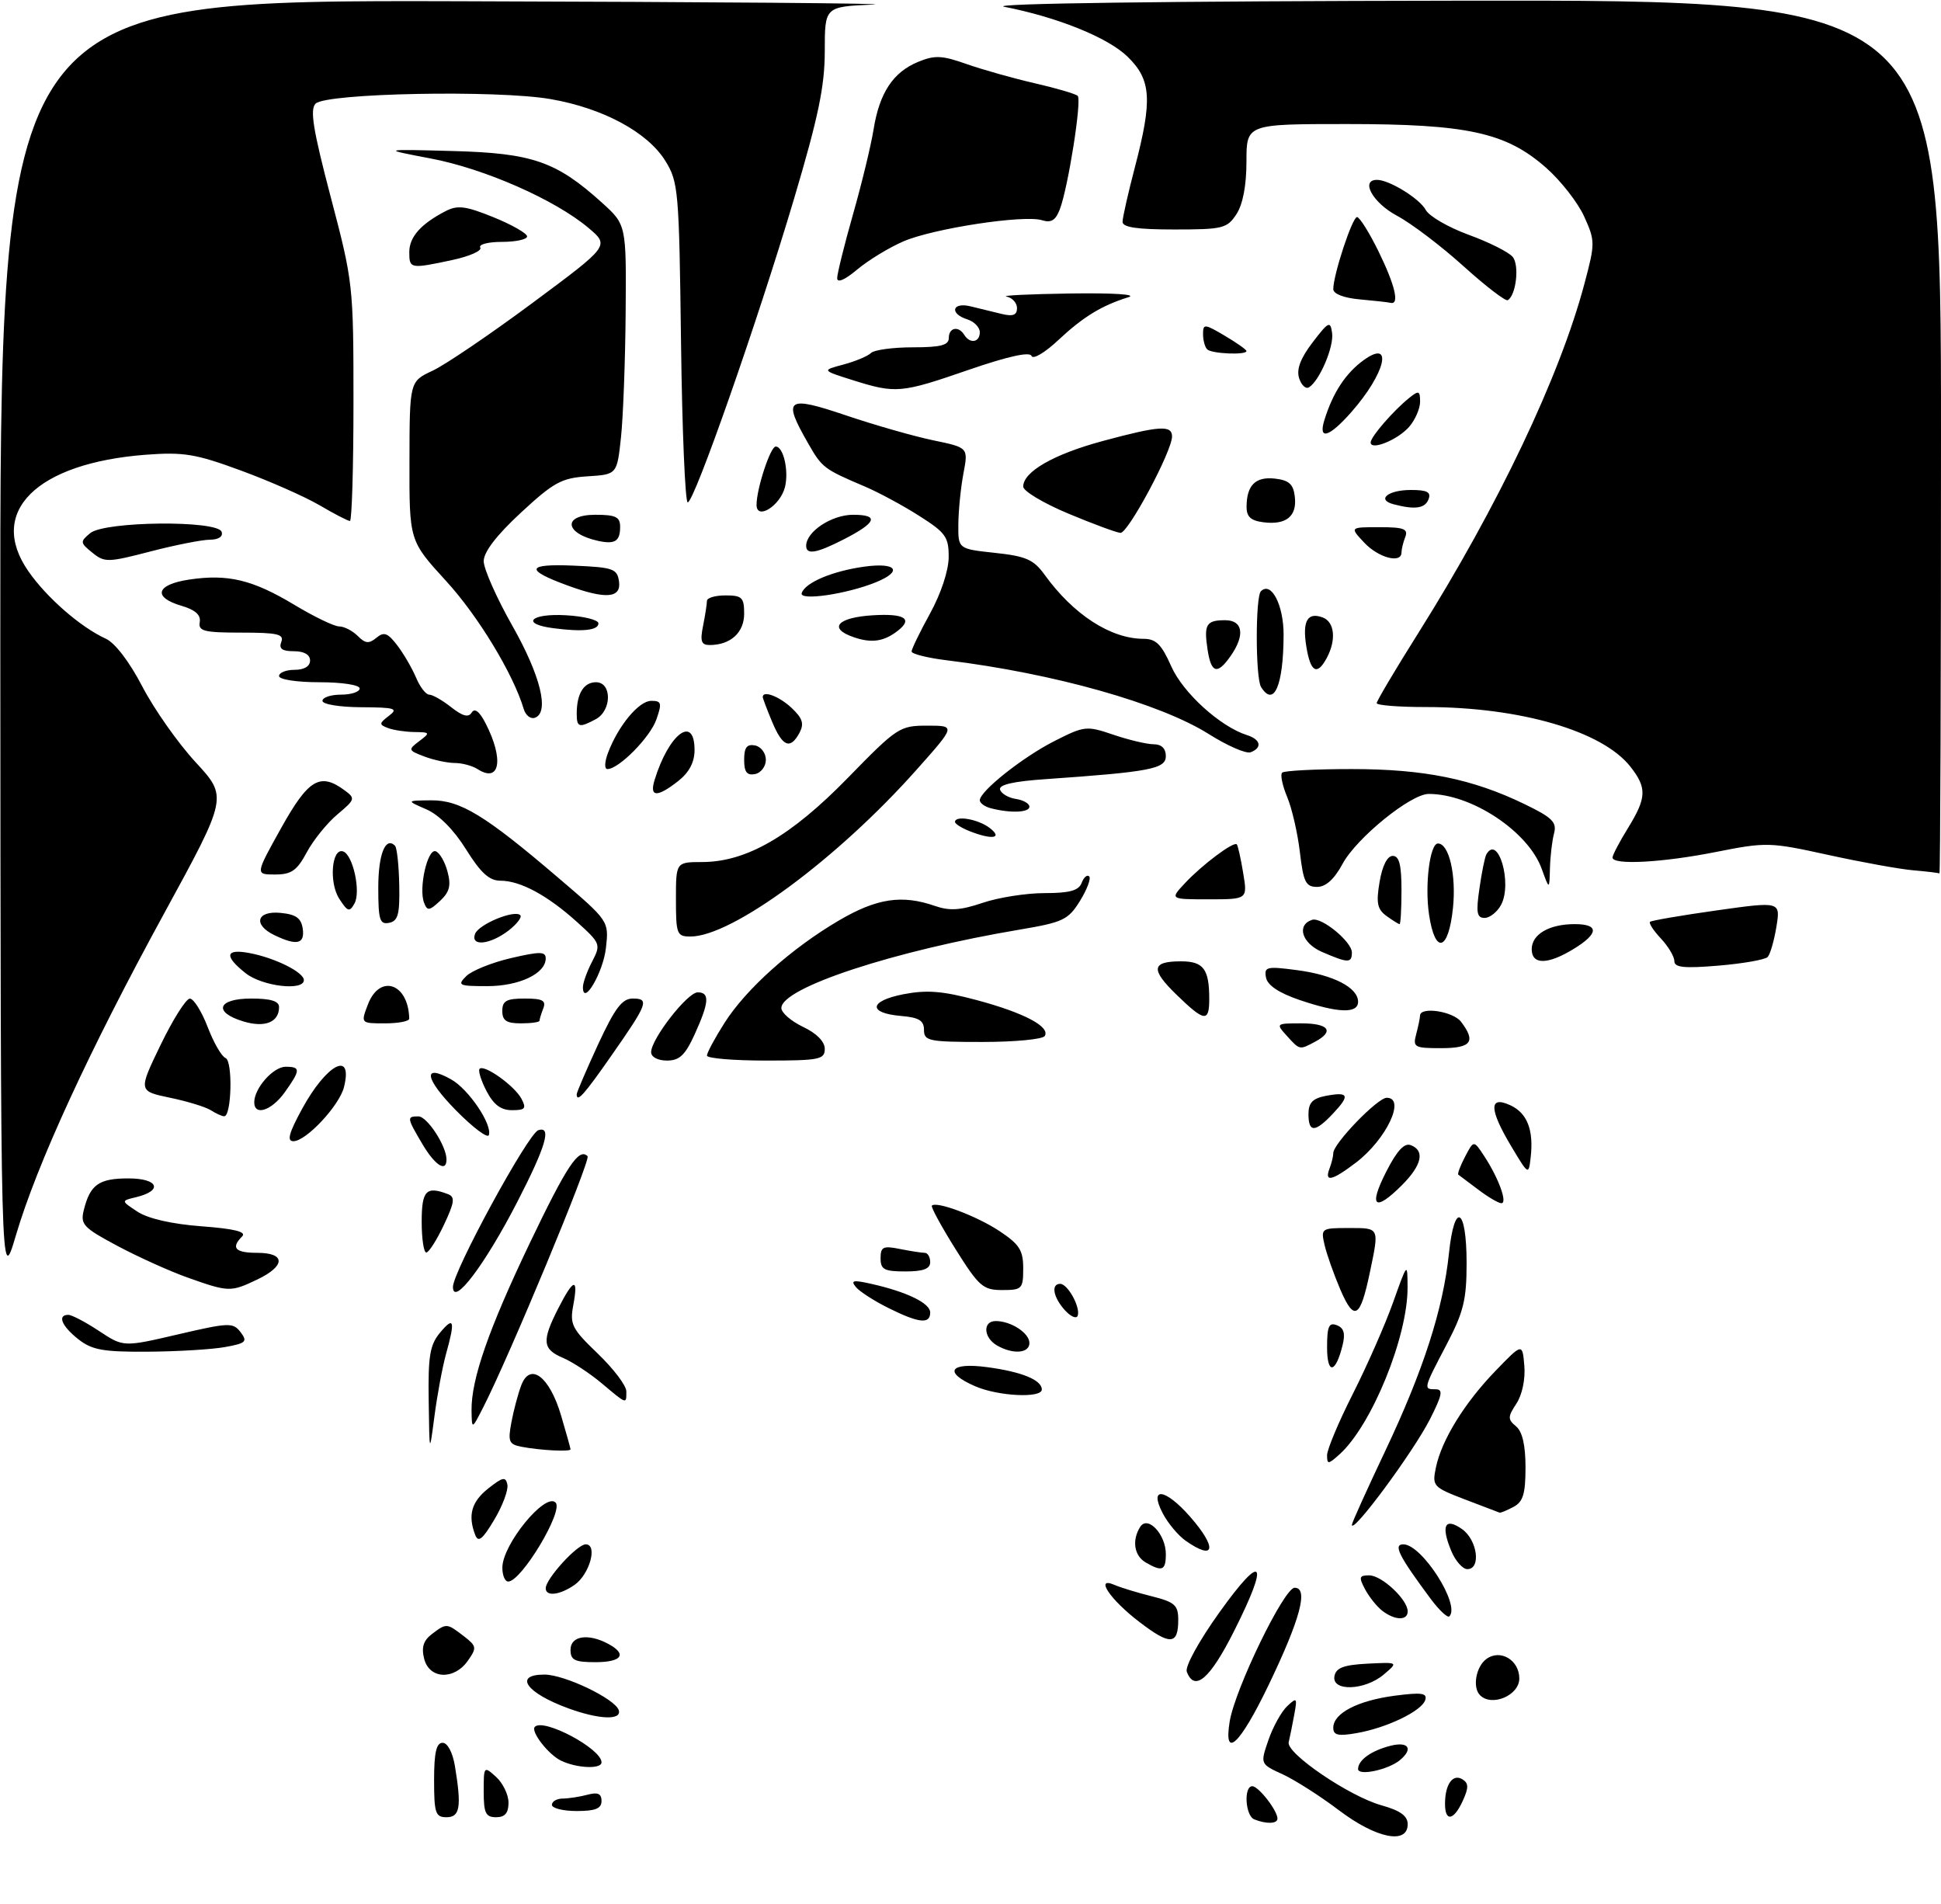 <?xml version="1.0" encoding="UTF-8" standalone="no"?>
<!DOCTYPE svg PUBLIC "-//W3C//DTD SVG 1.1//EN" "http://www.w3.org/Graphics/SVG/1.1/DTD/svg11.dtd" >
<svg xmlns="http://www.w3.org/2000/svg" xmlns:xlink="http://www.w3.org/1999/xlink" version="1.1" viewBox="0 0 313 307">
 <g >
 <path fill="currentColor"
d=" M 215.93 291.89 C 212.94 289.62 208.86 287.02 206.86 286.09 C 203.21 284.42 203.21 284.42 204.54 280.56 C 205.27 278.44 206.63 275.98 207.56 275.10 C 209.14 273.61 209.22 273.71 208.69 276.56 C 208.38 278.25 207.98 280.20 207.81 280.91 C 207.38 282.69 217.57 289.62 222.75 291.07 C 225.81 291.93 227.00 292.78 227.00 294.13 C 227.00 297.45 221.92 296.42 215.93 291.89 Z  M 202.25 293.34 C 200.81 292.75 200.53 288.00 201.94 288.00 C 202.95 288.00 206.00 291.93 206.00 293.22 C 206.00 294.07 204.21 294.13 202.25 293.34 Z  M 70.00 287.00 C 70.00 282.59 70.36 281.00 71.37 281.00 C 72.17 281.00 72.99 282.54 73.36 284.75 C 74.45 291.36 74.18 293.00 72.00 293.00 C 70.22 293.00 70.00 292.33 70.00 287.00 Z  M 78.00 288.85 C 78.00 284.75 78.03 284.72 80.00 286.50 C 81.10 287.50 82.00 289.37 82.00 290.65 C 82.00 292.33 81.43 293.00 80.00 293.00 C 78.32 293.00 78.00 292.33 78.00 288.85 Z  M 233.02 290.75 C 233.04 287.66 234.29 285.94 235.83 286.89 C 236.84 287.52 236.85 288.23 235.89 290.34 C 234.41 293.59 232.99 293.79 233.02 290.75 Z  M 89.00 291.00 C 89.00 290.45 89.79 289.99 90.75 289.99 C 91.71 289.98 93.51 289.70 94.75 289.37 C 96.40 288.93 97.00 289.19 97.00 290.38 C 97.00 291.60 96.02 292.00 93.00 292.00 C 90.80 292.00 89.00 291.55 89.00 291.00 Z  M 219.00 285.23 C 219.00 283.78 221.14 282.26 224.26 281.47 C 227.15 280.75 227.94 281.98 225.74 283.80 C 223.87 285.35 219.00 286.39 219.00 285.23 Z  M 90.45 283.87 C 88.40 282.87 85.52 279.14 86.25 278.42 C 87.68 276.99 97.00 281.96 97.00 284.15 C 97.00 285.28 93.01 285.11 90.45 283.87 Z  M 198.29 277.59 C 199.15 272.31 207.07 256.00 208.77 256.00 C 211.04 256.00 209.68 261.07 204.54 271.75 C 199.93 281.32 197.29 283.79 198.29 277.59 Z  M 215.00 278.57 C 215.00 276.24 218.92 274.20 224.88 273.41 C 229.25 272.84 230.18 272.97 229.83 274.10 C 229.27 275.88 223.62 278.60 218.75 279.44 C 215.78 279.96 215.00 279.78 215.00 278.57 Z  M 91.61 275.43 C 84.84 272.95 82.76 270.00 87.79 270.00 C 91.04 270.00 99.22 273.92 99.78 275.75 C 100.29 277.40 96.58 277.25 91.61 275.43 Z  M 238.67 273.33 C 237.41 272.08 238.00 268.72 239.70 267.48 C 241.94 265.84 245.00 267.66 245.00 270.63 C 245.00 273.35 240.57 275.24 238.67 273.33 Z  M 215.19 270.25 C 215.44 268.91 216.67 268.44 220.51 268.24 C 225.50 267.99 225.50 267.99 223.14 269.99 C 220.09 272.58 214.71 272.76 215.19 270.25 Z  M 191.38 269.55 C 191.06 268.72 193.33 264.59 196.66 259.94 C 203.66 250.16 204.77 251.53 199.04 262.91 C 195.13 270.70 192.65 272.85 191.38 269.55 Z  M 68.40 267.45 C 67.93 265.60 68.28 264.51 69.63 263.48 C 71.99 261.69 72.04 261.69 74.76 263.78 C 76.87 265.41 76.92 265.67 75.45 267.76 C 73.24 270.92 69.23 270.75 68.40 267.45 Z  M 92.00 266.00 C 92.00 263.76 94.84 263.31 98.07 265.04 C 101.19 266.71 100.30 268.00 96.00 268.00 C 92.67 268.00 92.00 267.67 92.00 266.00 Z  M 183.75 261.53 C 179.00 257.91 176.46 254.11 179.74 255.55 C 180.71 255.97 183.41 256.80 185.75 257.38 C 189.44 258.31 190.00 258.81 190.00 261.17 C 190.00 265.24 188.70 265.32 183.75 261.53 Z  M 222.91 259.72 C 222.04 259.05 220.79 257.49 220.13 256.25 C 219.09 254.29 219.17 254.00 220.79 254.00 C 222.82 254.00 227.00 257.91 227.00 259.81 C 227.00 261.33 224.95 261.28 222.91 259.72 Z  M 230.73 257.82 C 225.57 250.88 224.62 249.00 226.30 249.00 C 229.29 249.00 235.55 258.78 233.72 260.61 C 233.44 260.90 232.09 259.64 230.73 257.82 Z  M 88.00 256.08 C 88.00 254.57 93.07 249.00 94.45 249.00 C 96.42 249.00 95.09 253.82 92.66 255.53 C 90.28 257.19 88.00 257.46 88.00 256.08 Z  M 81.01 252.75 C 81.02 249.02 87.92 240.59 89.59 242.26 C 90.93 243.59 84.08 255.00 81.95 255.00 C 81.43 255.00 81.00 253.99 81.01 252.75 Z  M 184.75 251.92 C 182.88 250.83 182.50 248.34 183.87 246.18 C 185.07 244.28 188.00 247.39 188.00 250.57 C 188.00 253.22 187.41 253.47 184.75 251.92 Z  M 234.02 250.05 C 232.33 245.97 233.00 244.61 235.76 246.54 C 238.24 248.28 238.87 253.00 236.62 253.00 C 235.86 253.00 234.69 251.67 234.02 250.05 Z  M 191.22 248.44 C 189.99 247.58 188.30 245.56 187.47 243.94 C 185.24 239.63 187.91 239.99 191.90 244.53 C 196.33 249.58 195.95 251.75 191.22 248.44 Z  M 76.63 247.48 C 75.41 244.30 76.03 242.13 78.75 239.98 C 81.08 238.14 81.55 238.05 81.82 239.38 C 81.99 240.25 81.04 242.80 79.70 245.04 C 77.81 248.22 77.12 248.76 76.63 247.48 Z  M 218.00 245.85 C 218.00 245.54 220.43 240.16 223.40 233.90 C 229.52 220.97 232.71 211.09 233.65 202.11 C 234.54 193.59 236.50 194.66 236.50 203.66 C 236.50 209.59 236.01 211.56 233.25 216.83 C 229.51 223.97 229.50 224.00 231.52 224.00 C 232.75 224.00 232.57 224.92 230.60 228.81 C 227.93 234.08 218.00 247.50 218.00 245.85 Z  M 236.20 241.75 C 231.08 239.78 230.93 239.61 231.55 236.61 C 232.47 232.18 236.15 226.21 241.17 221.02 C 245.50 216.54 245.50 216.54 245.81 220.22 C 245.99 222.37 245.46 224.90 244.53 226.31 C 243.12 228.46 243.12 228.85 244.48 229.98 C 245.49 230.82 246.00 233.02 246.00 236.59 C 246.00 240.85 245.61 242.14 244.07 242.96 C 243.00 243.53 241.99 243.95 241.82 243.89 C 241.64 243.83 239.12 242.86 236.20 241.75 Z  M 214.00 234.63 C 214.00 233.71 215.87 229.25 218.16 224.73 C 220.45 220.20 223.37 213.57 224.64 210.00 C 226.96 203.50 226.96 203.50 226.98 207.57 C 227.02 215.51 221.21 229.78 216.03 234.47 C 214.19 236.13 214.00 236.15 214.00 234.63 Z  M 69.13 225.86 C 69.02 218.62 69.32 216.84 70.97 214.86 C 73.22 212.16 73.43 212.92 71.92 218.33 C 71.34 220.44 70.50 224.94 70.06 228.33 C 69.25 234.50 69.25 234.50 69.13 225.86 Z  M 84.15 233.28 C 82.06 232.88 81.88 232.46 82.47 229.31 C 82.83 227.37 83.55 224.69 84.06 223.35 C 85.49 219.58 88.61 221.93 90.47 228.20 C 91.31 231.04 92.00 233.51 92.00 233.68 C 92.00 234.10 87.15 233.85 84.15 233.28 Z  M 76.04 227.43 C 75.97 222.41 78.80 214.29 85.45 200.39 C 91.42 187.93 93.35 185.02 94.75 186.42 C 95.31 186.98 82.11 218.74 77.88 227.00 C 76.09 230.50 76.09 230.50 76.04 227.43 Z  M 97.00 223.01 C 95.08 221.40 92.26 219.56 90.75 218.92 C 87.47 217.53 87.35 216.20 90.02 210.96 C 92.50 206.10 93.29 205.92 92.45 210.42 C 91.86 213.54 92.22 214.24 96.40 218.25 C 98.93 220.68 101.00 223.41 101.00 224.33 C 101.00 226.44 101.15 226.49 97.00 223.01 Z  M 157.25 223.51 C 152.08 221.26 153.10 219.62 159.17 220.43 C 164.75 221.17 168.00 222.50 168.00 224.04 C 168.00 225.47 160.97 225.13 157.25 223.51 Z  M 214.00 217.23 C 214.00 213.85 214.30 213.18 215.57 213.67 C 216.71 214.10 216.97 215.00 216.50 216.89 C 215.37 221.49 214.00 221.68 214.00 217.23 Z  M 12.63 215.93 C 9.94 213.81 9.20 212.00 11.02 212.00 C 11.58 212.00 13.81 213.17 15.97 214.60 C 19.90 217.20 19.90 217.20 28.70 215.15 C 36.95 213.23 37.58 213.21 38.80 214.80 C 39.95 216.31 39.67 216.58 36.30 217.19 C 34.21 217.57 28.62 217.91 23.88 217.94 C 16.63 217.99 14.85 217.67 12.63 215.93 Z  M 160.75 216.92 C 158.58 215.65 158.45 213.00 160.57 213.00 C 163.03 213.00 166.00 214.93 166.00 216.54 C 166.00 218.22 163.31 218.41 160.75 216.92 Z  M 143.31 210.92 C 141.01 209.78 138.62 208.25 138.02 207.52 C 137.12 206.43 137.58 206.34 140.54 207.01 C 146.26 208.30 150.00 210.12 150.00 211.62 C 150.00 213.53 148.20 213.35 143.31 210.92 Z  M 171.72 211.25 C 169.83 209.16 169.45 207.00 170.96 207.00 C 172.18 207.00 174.25 210.76 173.79 212.13 C 173.60 212.69 172.67 212.30 171.72 211.25 Z  M 216.14 207.93 C 215.10 205.49 213.95 202.26 213.60 200.75 C 212.98 198.06 213.06 198.00 217.48 198.00 C 222.51 198.00 222.43 197.84 220.89 205.20 C 219.35 212.57 218.38 213.13 216.14 207.93 Z  M 73.04 207.50 C 73.03 205.03 85.14 182.79 86.80 182.23 C 89.00 181.50 88.04 184.80 83.47 193.69 C 78.22 203.90 73.06 210.73 73.04 207.50 Z  M 30.26 205.99 C 27.38 204.97 22.29 202.67 18.95 200.89 C 13.42 197.94 12.93 197.42 13.52 195.08 C 14.54 190.99 15.95 190.00 20.71 190.00 C 25.55 190.00 26.34 191.97 21.93 193.03 C 19.50 193.61 19.50 193.61 22.18 195.37 C 23.87 196.48 27.71 197.36 32.49 197.72 C 37.81 198.12 39.79 198.61 39.05 199.35 C 37.19 201.21 37.92 202.00 41.50 202.00 C 46.09 202.00 46.07 204.12 41.47 206.31 C 37.20 208.35 36.87 208.34 30.26 205.99 Z  M 154.07 201.38 C 151.79 197.73 150.08 194.59 150.27 194.39 C 151.03 193.63 157.51 196.07 161.17 198.49 C 164.39 200.63 165.00 201.58 165.00 204.51 C 165.00 207.81 164.81 208.00 161.61 208.00 C 158.52 208.00 157.86 207.42 154.07 201.38 Z  M 0.05 103.75 C 0.00 0.00 0.00 0.00 74.25 0.20 C 115.09 0.31 145.01 0.56 140.75 0.74 C 133.00 1.08 133.00 1.08 133.00 8.23 C 133.00 13.89 131.97 18.84 128.06 32.00 C 122.14 51.91 111.95 81.00 110.90 81.00 C 110.49 81.00 110.00 69.41 109.82 55.25 C 109.51 30.67 109.40 29.34 107.28 25.92 C 104.40 21.30 97.25 17.45 88.80 15.98 C 80.21 14.48 52.58 15.01 50.89 16.71 C 49.95 17.65 50.49 20.96 53.34 31.80 C 56.94 45.47 57.00 45.99 57.00 64.84 C 57.00 75.38 56.74 84.00 56.43 84.00 C 56.11 84.00 53.91 82.86 51.54 81.47 C 49.17 80.08 43.46 77.56 38.86 75.87 C 31.55 73.18 29.62 72.86 23.50 73.32 C 5.87 74.67 -2.07 82.52 4.56 92.08 C 7.51 96.35 13.01 101.14 17.08 102.99 C 18.55 103.66 20.90 106.74 22.95 110.69 C 24.83 114.31 28.69 119.80 31.54 122.89 C 36.72 128.50 36.72 128.50 26.47 147.27 C 14.39 169.37 5.97 187.65 2.56 199.19 C 0.11 207.50 0.11 207.50 0.05 103.75 Z  M 142.00 202.88 C 142.00 201.03 142.41 200.83 145.12 201.38 C 146.84 201.72 148.64 202.00 149.12 202.00 C 149.61 202.00 150.00 202.68 150.00 203.50 C 150.00 204.58 148.89 205.00 146.00 205.00 C 142.59 205.00 142.00 204.69 142.00 202.88 Z  M 68.00 197.00 C 68.00 191.94 68.72 191.19 72.25 192.54 C 73.41 192.99 73.30 193.86 71.58 197.50 C 70.44 199.92 69.16 201.93 68.75 201.95 C 68.34 201.98 68.00 199.75 68.00 197.00 Z  M 223.48 189.03 C 225.25 185.54 226.45 184.23 227.50 184.64 C 229.81 185.52 229.29 187.86 226.08 191.08 C 221.71 195.45 220.65 194.62 223.48 189.03 Z  M 238.38 191.81 C 236.80 190.61 235.35 189.53 235.17 189.40 C 234.99 189.28 235.48 187.97 236.25 186.50 C 237.65 183.82 237.65 183.82 239.35 186.42 C 241.66 189.94 243.14 194.00 242.11 194.00 C 241.65 194.00 239.97 193.02 238.38 191.81 Z  M 214.39 188.42 C 214.73 187.55 215.00 186.42 215.00 185.92 C 215.00 184.39 222.14 177.00 223.62 177.00 C 226.74 177.00 223.56 183.71 218.66 187.45 C 214.81 190.38 213.53 190.67 214.39 188.42 Z  M 243.75 184.91 C 240.13 178.88 240.06 176.61 243.52 178.19 C 246.27 179.45 247.34 182.16 246.83 186.63 C 246.50 189.48 246.48 189.47 243.75 184.91 Z  M 68.10 184.44 C 65.60 180.21 65.57 180.00 67.47 180.00 C 68.89 180.00 72.00 184.78 72.00 186.95 C 72.00 189.09 70.13 187.89 68.10 184.44 Z  M 48.69 178.83 C 52.66 171.54 56.97 169.28 55.47 175.28 C 54.72 178.27 49.36 184.00 47.32 184.00 C 46.23 184.00 46.58 182.71 48.69 178.83 Z  M 73.55 179.05 C 68.48 173.90 68.08 171.41 72.76 174.04 C 75.57 175.62 79.40 181.29 78.83 183.02 C 78.64 183.59 76.26 181.80 73.55 179.05 Z  M 211.00 179.62 C 211.00 177.81 211.67 177.11 213.75 176.70 C 217.49 175.99 217.75 176.57 215.00 179.50 C 212.06 182.63 211.00 182.66 211.00 179.62 Z  M 34.00 179.01 C 33.17 178.48 30.21 177.57 27.40 176.99 C 22.30 175.92 22.30 175.92 25.90 168.47 C 27.88 164.38 30.00 161.02 30.61 161.01 C 31.23 161.01 32.51 163.06 33.48 165.57 C 34.44 168.09 35.74 170.35 36.37 170.59 C 37.56 171.05 37.35 180.01 36.15 179.98 C 35.79 179.98 34.83 179.54 34.00 179.01 Z  M 41.00 177.72 C 41.00 175.46 44.06 172.00 46.06 172.00 C 48.50 172.00 48.49 172.50 45.93 176.10 C 43.81 179.07 41.00 180.00 41.00 177.72 Z  M 78.45 175.91 C 77.57 174.21 77.07 172.60 77.34 172.33 C 78.09 171.58 82.96 175.06 84.08 177.14 C 84.92 178.72 84.70 179.00 82.56 179.00 C 80.77 179.00 79.60 178.12 78.45 175.91 Z  M 93.00 176.43 C 93.00 176.12 94.55 172.52 96.43 168.43 C 99.17 162.52 100.32 161.00 102.04 161.00 C 104.77 161.00 104.46 161.82 98.53 170.29 C 94.16 176.55 93.00 177.84 93.00 176.43 Z  M 105.00 169.65 C 105.00 167.52 110.85 160.00 112.51 160.00 C 114.48 160.00 114.36 161.61 112.03 166.75 C 110.49 170.13 109.58 171.00 107.55 171.00 C 106.08 171.00 105.00 170.43 105.00 169.65 Z  M 114.00 170.20 C 114.00 169.75 115.27 167.38 116.83 164.93 C 120.31 159.45 127.61 152.91 135.30 148.40 C 141.40 144.83 145.46 144.22 150.77 146.07 C 153.14 146.89 154.88 146.78 158.45 145.57 C 160.99 144.71 165.48 144.00 168.43 144.00 C 172.48 144.00 173.94 143.60 174.42 142.36 C 174.76 141.45 175.31 140.98 175.64 141.30 C 175.96 141.63 175.30 143.40 174.16 145.25 C 172.26 148.31 171.44 148.70 164.52 149.87 C 144.21 153.28 126.00 159.26 126.00 162.53 C 126.00 163.29 127.58 164.65 129.50 165.57 C 131.68 166.60 133.00 167.94 133.00 169.11 C 133.00 170.83 132.14 171.00 123.50 171.00 C 118.28 171.00 114.00 170.64 114.00 170.20 Z  M 207.50 167.00 C 205.72 165.03 205.75 165.00 209.85 165.00 C 214.28 165.00 215.23 166.27 212.07 167.96 C 209.54 169.31 209.61 169.33 207.50 167.00 Z  M 228.37 166.75 C 228.70 165.51 228.98 164.16 228.99 163.75 C 229.01 162.25 234.32 163.05 235.61 164.75 C 238.05 167.97 237.26 169.00 232.38 169.00 C 228.08 169.00 227.81 168.85 228.37 166.75 Z  M 149.00 166.06 C 149.00 164.55 148.19 164.05 145.33 163.81 C 139.90 163.35 140.12 161.39 145.71 160.30 C 149.47 159.58 152.01 159.78 157.50 161.25 C 165.13 163.29 169.40 165.55 168.47 167.04 C 168.15 167.57 163.63 168.00 158.44 168.00 C 149.76 168.00 149.00 167.84 149.00 166.06 Z  M 39.25 164.69 C 34.33 163.21 35.07 161.00 40.50 161.00 C 43.66 161.00 45.00 161.41 45.00 162.38 C 45.00 164.82 42.72 165.74 39.25 164.69 Z  M 59.31 162.00 C 61.21 156.95 65.88 158.52 65.99 164.25 C 65.99 164.66 64.24 165.00 62.09 165.00 C 58.17 165.00 58.17 165.00 59.31 162.00 Z  M 81.00 163.00 C 81.00 161.37 81.67 161.00 84.61 161.00 C 87.49 161.00 88.09 161.32 87.61 162.58 C 87.27 163.45 87.00 164.35 87.00 164.58 C 87.00 164.81 85.65 165.00 84.00 165.00 C 81.67 165.00 81.00 164.56 81.00 163.00 Z  M 189.73 160.39 C 185.50 156.29 185.68 155.00 190.45 155.00 C 194.07 155.00 195.00 156.24 195.00 161.08 C 195.00 164.86 194.23 164.76 189.73 160.39 Z  M 209.50 161.21 C 206.21 160.08 204.39 158.86 204.15 157.61 C 203.83 155.88 204.25 155.77 209.15 156.42 C 215.04 157.19 219.00 159.24 219.00 161.52 C 219.00 163.46 215.78 163.35 209.50 161.21 Z  M 94.00 159.16 C 94.00 158.47 94.66 156.62 95.48 155.05 C 96.92 152.26 96.85 152.10 93.04 148.65 C 88.28 144.36 83.91 142.00 80.70 142.00 C 78.90 142.00 77.52 140.74 75.16 136.96 C 73.22 133.83 70.79 131.38 68.77 130.50 C 65.50 129.08 65.50 129.08 69.50 129.04 C 74.22 129.00 78.18 131.41 90.04 141.54 C 98.20 148.50 98.20 148.50 97.71 152.85 C 97.27 156.81 94.00 162.36 94.00 159.16 Z  M 39.63 156.93 C 36.09 154.14 36.32 152.92 40.25 153.67 C 44.37 154.45 49.00 156.76 49.00 158.03 C 49.00 159.82 42.32 159.04 39.63 156.93 Z  M 75.18 157.39 C 76.06 156.51 79.31 155.20 82.39 154.48 C 87.08 153.39 88.00 153.40 88.00 154.53 C 88.00 156.98 83.72 159.00 78.56 159.00 C 73.98 159.00 73.70 158.87 75.18 157.39 Z  M 270.00 154.96 C 270.00 154.23 269.02 152.59 267.83 151.32 C 266.64 150.05 265.85 148.84 266.08 148.63 C 266.31 148.42 271.14 147.59 276.81 146.79 C 287.12 145.34 287.12 145.34 286.46 149.42 C 286.09 151.66 285.46 153.86 285.05 154.30 C 284.64 154.73 281.09 155.36 277.15 155.69 C 271.57 156.16 270.00 156.00 270.00 154.96 Z  M 213.17 153.48 C 209.93 152.07 209.04 149.15 211.58 148.31 C 213.09 147.80 218.00 151.84 218.00 153.57 C 218.00 155.32 217.40 155.31 213.17 153.48 Z  M 247.00 153.04 C 247.00 150.64 249.82 149.00 253.93 149.00 C 257.90 149.00 257.83 150.52 253.75 153.01 C 249.56 155.57 247.00 155.58 247.00 153.04 Z  M 44.25 150.78 C 40.75 149.09 41.38 146.81 45.25 147.19 C 47.74 147.43 48.57 148.03 48.82 149.75 C 49.17 152.22 47.86 152.52 44.25 150.78 Z  M 76.61 150.57 C 77.21 149.01 82.97 146.64 83.90 147.56 C 84.21 147.88 83.35 149.00 81.99 150.05 C 79.01 152.33 75.82 152.65 76.61 150.57 Z  M 230.45 147.51 C 229.73 142.72 230.57 136.00 231.88 136.00 C 233.67 136.00 234.85 141.08 234.30 146.41 C 233.58 153.36 231.42 153.97 230.45 147.51 Z  M 109.00 145.00 C 109.00 139.00 109.00 139.00 113.25 138.99 C 120.37 138.97 127.53 134.84 136.70 125.44 C 144.67 117.27 145.08 117.00 149.53 117.00 C 154.13 117.00 154.13 117.00 147.81 124.10 C 135.03 138.48 118.06 151.00 111.34 151.00 C 109.15 151.00 109.00 150.62 109.00 145.00 Z  M 61.00 143.13 C 61.00 137.73 62.16 134.83 63.70 136.36 C 64.01 136.68 64.32 139.52 64.38 142.68 C 64.48 147.42 64.19 148.50 62.75 148.79 C 61.24 149.10 61.00 148.33 61.00 143.13 Z  M 223.57 147.68 C 222.10 146.60 221.89 145.58 222.47 142.18 C 222.91 139.58 223.71 138.00 224.59 138.00 C 225.63 138.00 226.00 139.43 226.00 143.50 C 226.00 146.53 225.86 149.00 225.69 149.00 C 225.52 149.00 224.57 148.40 223.57 147.68 Z  M 238.57 143.25 C 238.94 140.64 239.45 138.16 239.69 137.75 C 241.58 134.45 243.91 142.44 242.06 145.89 C 241.44 147.05 240.24 148.00 239.40 148.00 C 238.15 148.00 238.00 147.14 238.57 143.25 Z  M 54.70 144.90 C 53.02 142.30 53.49 136.66 55.33 137.28 C 56.92 137.81 58.22 143.78 57.16 145.68 C 56.36 147.11 56.06 147.01 54.70 144.90 Z  M 68.38 145.54 C 67.49 143.22 68.93 136.81 70.25 137.25 C 70.88 137.46 71.74 138.93 72.16 140.52 C 72.77 142.77 72.50 143.82 70.96 145.26 C 69.22 146.87 68.90 146.91 68.38 145.54 Z  M 191.08 142.40 C 193.85 139.43 198.96 135.61 199.44 136.14 C 199.62 136.34 200.09 138.41 200.47 140.75 C 201.18 145.00 201.18 145.00 194.91 145.00 C 188.65 145.00 188.65 145.00 191.08 142.40 Z  M 209.62 137.43 C 209.26 134.36 208.34 130.35 207.57 128.51 C 206.80 126.67 206.43 124.90 206.75 124.58 C 207.07 124.26 212.11 124.00 217.96 124.00 C 229.64 124.00 237.44 125.58 245.84 129.65 C 250.33 131.82 251.08 132.57 250.60 134.37 C 250.29 135.54 249.99 138.07 249.94 140.00 C 249.85 143.50 249.85 143.50 248.61 140.08 C 246.43 134.05 237.28 127.99 230.38 128.01 C 227.49 128.01 218.74 135.12 216.50 139.28 C 215.16 141.76 213.80 143.00 212.39 143.00 C 210.57 143.00 210.18 142.23 209.62 137.43 Z  M 45.33 133.52 C 49.72 125.65 51.60 124.52 55.52 127.39 C 57.34 128.72 57.30 128.88 54.41 131.31 C 52.75 132.70 50.53 135.45 49.47 137.42 C 47.88 140.38 46.99 141.00 44.35 141.00 C 41.16 141.00 41.16 141.00 45.33 133.52 Z  M 308.50 140.32 C 306.30 140.13 300.14 139.01 294.80 137.84 C 285.42 135.78 284.83 135.76 276.80 137.35 C 268.08 139.09 259.98 139.52 260.03 138.25 C 260.05 137.84 261.17 135.70 262.53 133.50 C 265.54 128.61 265.60 127.03 262.91 123.61 C 258.39 117.86 245.12 114.00 229.91 114.00 C 225.56 114.00 222.00 113.72 222.00 113.37 C 222.00 113.03 225.00 107.96 228.68 102.12 C 241.59 81.58 251.53 60.69 255.50 45.75 C 257.24 39.22 257.24 38.85 255.46 34.91 C 254.45 32.67 251.69 29.14 249.32 27.05 C 242.86 21.36 236.66 20.00 217.18 20.00 C 201.00 20.00 201.00 20.00 201.00 26.04 C 201.00 29.91 200.42 32.95 199.38 34.54 C 197.88 36.83 197.19 37.00 189.38 37.00 C 183.33 37.00 181.00 36.65 181.02 35.75 C 181.03 35.06 181.92 31.12 183.00 27.00 C 185.86 16.07 185.66 12.88 181.84 9.15 C 178.69 6.07 170.57 2.78 161.93 1.09 C 159.25 0.56 188.16 0.18 235.25 0.11 C 313.00 0.00 313.00 0.00 313.00 70.50 C 313.00 109.28 312.89 140.92 312.75 140.83 C 312.61 140.74 310.70 140.51 308.50 140.32 Z  M 156.25 133.97 C 155.01 133.47 154.00 132.82 154.00 132.53 C 154.00 131.43 157.69 132.06 159.56 133.47 C 161.82 135.18 159.97 135.46 156.25 133.97 Z  M 159.75 130.31 C 158.79 130.06 158.00 129.48 158.00 129.03 C 158.00 127.57 164.94 122.06 170.06 119.47 C 174.88 117.03 175.21 116.99 179.56 118.47 C 182.04 119.31 184.95 120.00 186.03 120.00 C 187.30 120.00 188.00 120.68 188.00 121.91 C 188.00 123.97 185.47 124.45 168.69 125.62 C 163.36 125.98 161.01 126.53 161.27 127.33 C 161.48 127.97 162.63 128.64 163.83 128.82 C 165.02 129.00 166.00 129.56 166.00 130.07 C 166.00 131.02 162.91 131.14 159.75 130.31 Z  M 105.56 125.75 C 107.86 118.28 112.00 115.18 112.00 120.93 C 112.00 122.90 111.14 124.53 109.37 125.93 C 105.95 128.61 104.69 128.55 105.56 125.75 Z  M 77.00 124.00 C 76.17 123.47 74.52 123.02 73.32 123.02 C 72.11 123.01 69.91 122.54 68.42 121.97 C 65.81 120.98 65.78 120.88 67.60 119.50 C 69.41 118.14 69.37 118.06 66.83 118.03 C 65.36 118.01 63.44 117.72 62.55 117.38 C 61.10 116.83 61.12 116.63 62.72 115.41 C 64.28 114.23 63.71 114.06 58.25 114.03 C 54.77 114.01 52.00 113.56 52.00 113.00 C 52.00 112.45 53.35 112.00 55.00 112.00 C 56.65 112.00 58.00 111.55 58.00 111.00 C 58.00 110.44 55.17 110.00 51.50 110.00 C 47.83 110.00 45.00 109.56 45.00 109.00 C 45.00 108.45 46.12 108.00 47.50 108.00 C 49.06 108.00 50.00 107.43 50.00 106.50 C 50.00 105.55 49.04 105.00 47.39 105.00 C 45.49 105.00 44.94 104.60 45.36 103.50 C 45.84 102.25 44.75 102.00 38.92 102.00 C 32.89 102.00 31.95 101.76 32.21 100.31 C 32.41 99.15 31.48 98.32 29.25 97.67 C 24.57 96.29 25.17 94.25 30.49 93.45 C 36.74 92.51 40.73 93.47 47.45 97.51 C 50.64 99.43 53.89 101.00 54.69 101.00 C 55.49 101.00 56.83 101.69 57.68 102.53 C 58.91 103.77 59.50 103.83 60.70 102.83 C 61.92 101.82 62.52 102.04 64.06 104.05 C 65.09 105.40 66.45 107.74 67.09 109.25 C 67.72 110.76 68.68 112.00 69.21 112.00 C 69.75 112.00 71.35 112.91 72.76 114.03 C 74.62 115.49 75.55 115.73 76.07 114.88 C 76.55 114.12 77.32 114.71 78.29 116.60 C 81.30 122.43 80.62 126.34 77.00 124.00 Z  M 120.00 122.50 C 120.00 120.52 120.44 119.94 121.75 120.19 C 122.71 120.38 123.50 121.42 123.50 122.50 C 123.50 123.58 122.71 124.62 121.75 124.81 C 120.44 125.06 120.00 124.48 120.00 122.50 Z  M 98.05 121.37 C 99.72 116.97 103.03 113.00 105.02 113.00 C 106.67 113.00 106.77 113.36 105.85 115.99 C 104.85 118.88 99.79 124.00 97.95 124.00 C 97.44 124.00 97.49 122.85 98.05 121.37 Z  M 194.93 118.36 C 187.08 113.41 169.97 108.58 152.75 106.47 C 149.59 106.09 147.00 105.44 147.00 105.04 C 147.00 104.65 148.34 101.89 149.98 98.91 C 151.73 95.73 152.97 92.00 152.98 89.85 C 153.00 86.59 152.51 85.89 148.25 83.19 C 145.64 81.52 141.70 79.40 139.50 78.46 C 132.80 75.61 132.57 75.43 130.27 71.40 C 126.16 64.23 126.85 63.74 136.44 66.98 C 141.09 68.55 147.42 70.36 150.52 71.00 C 156.15 72.17 156.15 72.17 155.36 76.34 C 154.93 78.63 154.56 82.30 154.54 84.50 C 154.50 88.50 154.50 88.50 160.43 89.14 C 165.43 89.67 166.68 90.22 168.43 92.64 C 173.09 99.10 179.11 103.00 184.42 103.00 C 186.40 103.00 187.31 103.90 188.87 107.43 C 190.76 111.70 196.76 117.16 201.10 118.53 C 203.30 119.23 203.58 120.56 201.68 121.29 C 200.96 121.57 197.92 120.25 194.93 118.36 Z  M 124.51 116.38 C 123.68 114.39 123.00 112.59 123.00 112.38 C 123.00 111.27 125.66 112.27 127.65 114.14 C 129.42 115.81 129.70 116.68 128.93 118.14 C 127.44 120.91 126.20 120.42 124.51 116.38 Z  M 93.00 115.08 C 93.00 111.84 94.13 110.00 96.11 110.00 C 98.70 110.00 98.67 114.57 96.07 115.96 C 93.39 117.40 93.00 117.28 93.00 115.08 Z  M 84.46 114.33 C 82.77 108.66 77.10 99.31 71.92 93.66 C 66.00 87.19 66.00 87.19 66.03 74.35 C 66.05 61.50 66.05 61.50 69.78 59.76 C 71.82 58.81 79.08 53.88 85.90 48.82 C 98.30 39.62 98.30 39.62 94.90 36.75 C 89.52 32.21 78.09 27.18 69.44 25.55 C 61.50 24.04 61.50 24.04 73.00 24.35 C 85.85 24.69 89.69 26.02 97.05 32.66 C 101.00 36.23 101.00 36.23 100.89 50.37 C 100.83 58.14 100.49 67.20 100.14 70.50 C 99.50 76.50 99.50 76.50 94.75 76.80 C 90.55 77.07 89.29 77.76 84.00 82.66 C 80.07 86.30 78.00 89.00 78.00 90.48 C 78.00 91.72 80.07 96.39 82.60 100.86 C 87.18 108.94 88.64 114.89 86.25 115.73 C 85.56 115.97 84.76 115.34 84.46 114.33 Z  M 203.35 110.76 C 202.45 109.30 202.43 96.23 203.33 95.33 C 204.99 93.67 207.00 97.54 206.99 102.37 C 206.96 110.56 205.42 114.11 203.35 110.76 Z  M 194.73 104.75 C 194.11 100.68 194.51 100.00 197.56 100.00 C 200.44 100.00 200.81 102.40 198.44 105.78 C 196.30 108.84 195.31 108.56 194.73 104.75 Z  M 210.66 104.27 C 209.98 100.12 210.84 98.62 213.33 99.57 C 215.22 100.30 215.50 103.19 213.96 106.07 C 212.40 108.99 211.33 108.41 210.66 104.27 Z  M 113.38 100.88 C 113.72 99.16 114.00 97.36 114.00 96.88 C 114.00 96.39 115.35 96.00 117.00 96.00 C 119.66 96.00 120.00 96.34 120.00 98.96 C 120.00 102.00 117.79 104.00 114.44 104.00 C 113.08 104.00 112.87 103.39 113.38 100.88 Z  M 137.70 102.75 C 133.46 101.31 135.02 99.54 140.83 99.20 C 145.89 98.90 147.26 99.78 144.75 101.72 C 142.53 103.44 140.56 103.73 137.70 102.75 Z  M 89.25 101.29 C 83.88 100.60 85.53 98.87 91.25 99.20 C 94.14 99.36 96.50 99.95 96.50 100.50 C 96.50 101.63 94.00 101.91 89.25 101.29 Z  M 129.28 95.63 C 129.83 93.93 134.24 92.07 139.40 91.36 C 144.59 90.65 145.64 92.09 141.25 93.88 C 136.56 95.79 128.86 96.92 129.28 95.63 Z  M 91.52 94.40 C 84.57 91.86 84.87 90.87 92.50 91.20 C 98.89 91.47 99.53 91.70 99.82 93.75 C 100.20 96.46 97.68 96.66 91.52 94.40 Z  M 14.89 89.11 C 12.90 87.50 12.89 87.34 14.55 85.96 C 16.87 84.03 35.10 83.85 35.74 85.75 C 36.00 86.51 35.26 87.01 33.83 87.02 C 32.55 87.03 28.23 87.88 24.24 88.92 C 17.40 90.70 16.86 90.71 14.89 89.11 Z  M 220.00 87.50 C 217.65 85.00 217.65 85.00 222.43 85.00 C 226.38 85.00 227.11 85.28 226.61 86.58 C 226.27 87.45 226.00 88.58 226.00 89.08 C 226.00 90.92 222.29 89.94 220.00 87.50 Z  M 130.00 88.00 C 130.00 85.72 134.11 83.00 137.56 83.00 C 141.85 83.00 141.35 84.27 135.97 87.01 C 131.64 89.22 130.00 89.49 130.00 88.00 Z  M 96.50 87.22 C 91.02 86.03 90.66 83.00 96.00 83.00 C 99.29 83.00 100.00 83.34 100.00 84.94 C 100.00 87.26 99.18 87.79 96.50 87.22 Z  M 172.25 82.80 C 168.26 81.13 165.00 79.18 165.00 78.46 C 165.00 76.06 169.90 73.25 177.81 71.11 C 186.96 68.64 189.00 68.51 189.00 70.37 C 189.00 72.75 181.91 86.00 180.68 85.92 C 180.03 85.87 176.24 84.47 172.25 82.80 Z  M 203.75 84.21 C 201.69 83.95 201.00 83.32 201.02 81.68 C 201.04 78.22 202.47 76.81 205.61 77.17 C 207.87 77.43 208.57 78.07 208.80 80.09 C 209.17 83.24 207.41 84.67 203.75 84.21 Z  M 122.00 81.40 C 122.00 78.79 124.23 72.00 125.09 72.00 C 126.34 72.00 127.23 75.94 126.58 78.54 C 125.82 81.56 122.00 83.94 122.00 81.40 Z  M 224.74 81.31 C 221.91 80.57 223.81 79.00 227.53 79.00 C 230.15 79.00 230.80 79.35 230.36 80.50 C 229.79 81.98 228.19 82.21 224.74 81.31 Z  M 221.03 71.32 C 221.07 70.38 224.74 66.16 227.28 64.13 C 228.79 62.92 229.00 63.00 229.00 64.77 C 229.00 65.87 228.21 67.69 227.25 68.80 C 225.41 70.93 220.98 72.72 221.03 71.32 Z  M 213.56 67.75 C 214.94 63.28 217.03 60.12 219.98 58.01 C 224.73 54.63 223.39 60.21 217.96 66.39 C 214.35 70.50 212.54 71.06 213.56 67.75 Z  M 137.50 61.29 C 132.50 59.71 132.50 59.71 136.00 58.78 C 137.93 58.26 139.93 57.43 140.45 56.92 C 140.97 56.41 144.01 56.00 147.20 56.00 C 151.69 56.00 153.00 55.66 153.00 54.50 C 153.00 52.80 154.57 52.49 155.50 54.00 C 156.42 55.48 158.00 55.21 158.00 53.57 C 158.00 52.78 157.10 51.85 156.00 51.50 C 153.06 50.57 153.52 48.67 156.50 49.39 C 157.88 49.73 160.12 50.27 161.50 50.61 C 163.35 51.06 164.00 50.81 164.00 49.68 C 164.00 48.84 163.24 48.00 162.31 47.82 C 161.38 47.64 165.99 47.42 172.56 47.32 C 179.62 47.22 183.46 47.47 181.94 47.93 C 177.63 49.27 174.67 51.08 170.62 54.87 C 168.49 56.87 166.57 58.00 166.34 57.39 C 166.07 56.67 162.57 57.44 156.21 59.63 C 145.27 63.41 144.46 63.48 137.50 61.29 Z  M 209.49 60.97 C 209.04 59.54 209.71 57.77 211.67 55.20 C 214.24 51.84 214.53 51.70 214.81 53.68 C 215.13 55.90 212.79 61.40 211.08 62.45 C 210.56 62.77 209.85 62.10 209.49 60.97 Z  M 194.67 56.33 C 194.30 55.97 194.00 54.86 194.00 53.87 C 194.00 52.18 194.23 52.20 197.50 54.13 C 199.43 55.27 201.00 56.38 201.00 56.60 C 201.00 57.28 195.38 57.04 194.67 56.33 Z  M 219.25 48.27 C 216.70 48.04 215.00 47.38 215.00 46.62 C 215.00 44.31 218.07 35.00 218.83 35.00 C 219.24 35.00 220.80 37.48 222.29 40.52 C 224.96 45.97 225.72 49.17 224.25 48.83 C 223.84 48.73 221.59 48.48 219.25 48.27 Z  M 236.00 42.92 C 232.43 39.69 227.59 36.02 225.25 34.77 C 221.37 32.70 219.32 29.00 222.05 29.00 C 224.04 29.00 228.94 32.03 229.92 33.86 C 230.47 34.87 233.58 36.67 236.84 37.86 C 240.11 39.05 243.30 40.65 243.93 41.42 C 245.04 42.75 244.49 47.59 243.14 48.40 C 242.79 48.61 239.57 46.14 236.00 42.92 Z  M 135.00 44.84 C 135.01 44.10 136.16 39.45 137.57 34.50 C 138.98 29.55 140.46 23.42 140.87 20.87 C 141.81 14.99 144.00 11.66 148.02 9.99 C 150.73 8.87 151.88 8.92 155.85 10.32 C 158.41 11.22 163.36 12.62 166.85 13.42 C 170.35 14.22 173.47 15.14 173.79 15.46 C 174.47 16.14 172.25 30.22 170.90 33.76 C 170.23 35.52 169.50 35.97 168.04 35.51 C 165.17 34.60 150.58 36.82 145.70 38.91 C 143.38 39.91 140.03 41.95 138.24 43.45 C 136.23 45.14 135.00 45.67 135.00 44.84 Z  M 66.00 40.65 C 66.00 38.21 67.86 36.11 71.84 34.05 C 73.79 33.04 75.07 33.20 79.59 35.03 C 82.56 36.24 85.00 37.63 85.00 38.12 C 85.00 38.60 83.17 39.00 80.94 39.00 C 78.71 39.00 77.14 39.41 77.45 39.92 C 77.76 40.42 75.74 41.32 72.96 41.92 C 66.16 43.37 66.00 43.35 66.00 40.65 Z "/>
</g>
</svg>